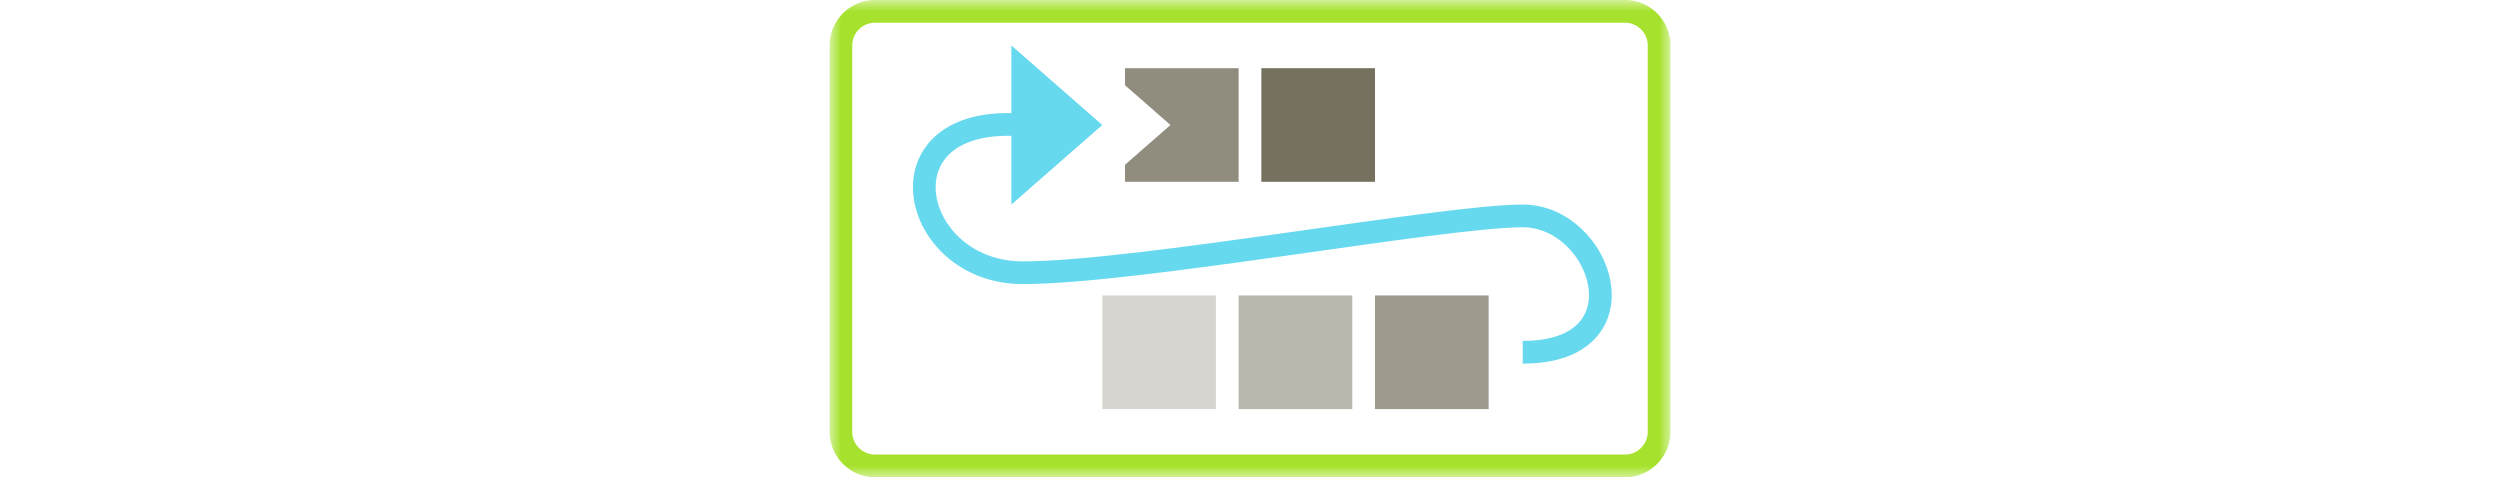 <svg width="110" viewBox="0 0 37 21" xmlns="http://www.w3.org/2000/svg" xmlns:xlink="http://www.w3.org/1999/xlink"><defs><path id="a" d="M0 0h37v21H0z"/></defs><g fill="none" fill-rule="evenodd"><mask id="b" fill="#fff"><use xlink:href="#a"/></mask><use xlink:href="#a"/><g mask="url(#b)" fill="#75715E"><path opacity=".3" d="M12 13h5v5h-5z"/><path opacity=".5" d="M18 13h5v5h-5z"/><path opacity=".7" d="M24 13h5v5h-5z"/><path d="M19 3h5v5h-5z"/><path d="M13 3.75V3h5v5h-5v-.75l2-1.75-2-1.75z" opacity=".8"/></g><g mask="url(#b)"><path fill="#66D9EF" d="M8 9l4-3.5L8 2z"/><path d="M8.5 5.5C2 5 3.5 12 8.5 12s18.5-2.5 22-2.5 5.5 6 0 6" stroke="#66D9EF"/></g><path d="M.005 1.995v17.01A2 2 0 002 21h33.005A2 2 0 0037 19.005V1.995A2 2 0 0035.005 0H2A2 2 0 00.005 1.995zm35-.995a1 1 0 01.995.995v17.01a1 1 0 01-.995.995H1.995A1 1 0 011 19.005V1.995A1 1 0 011.995 1h33.01z" fill="#A6E22D" mask="url(#b)"/></g></svg>